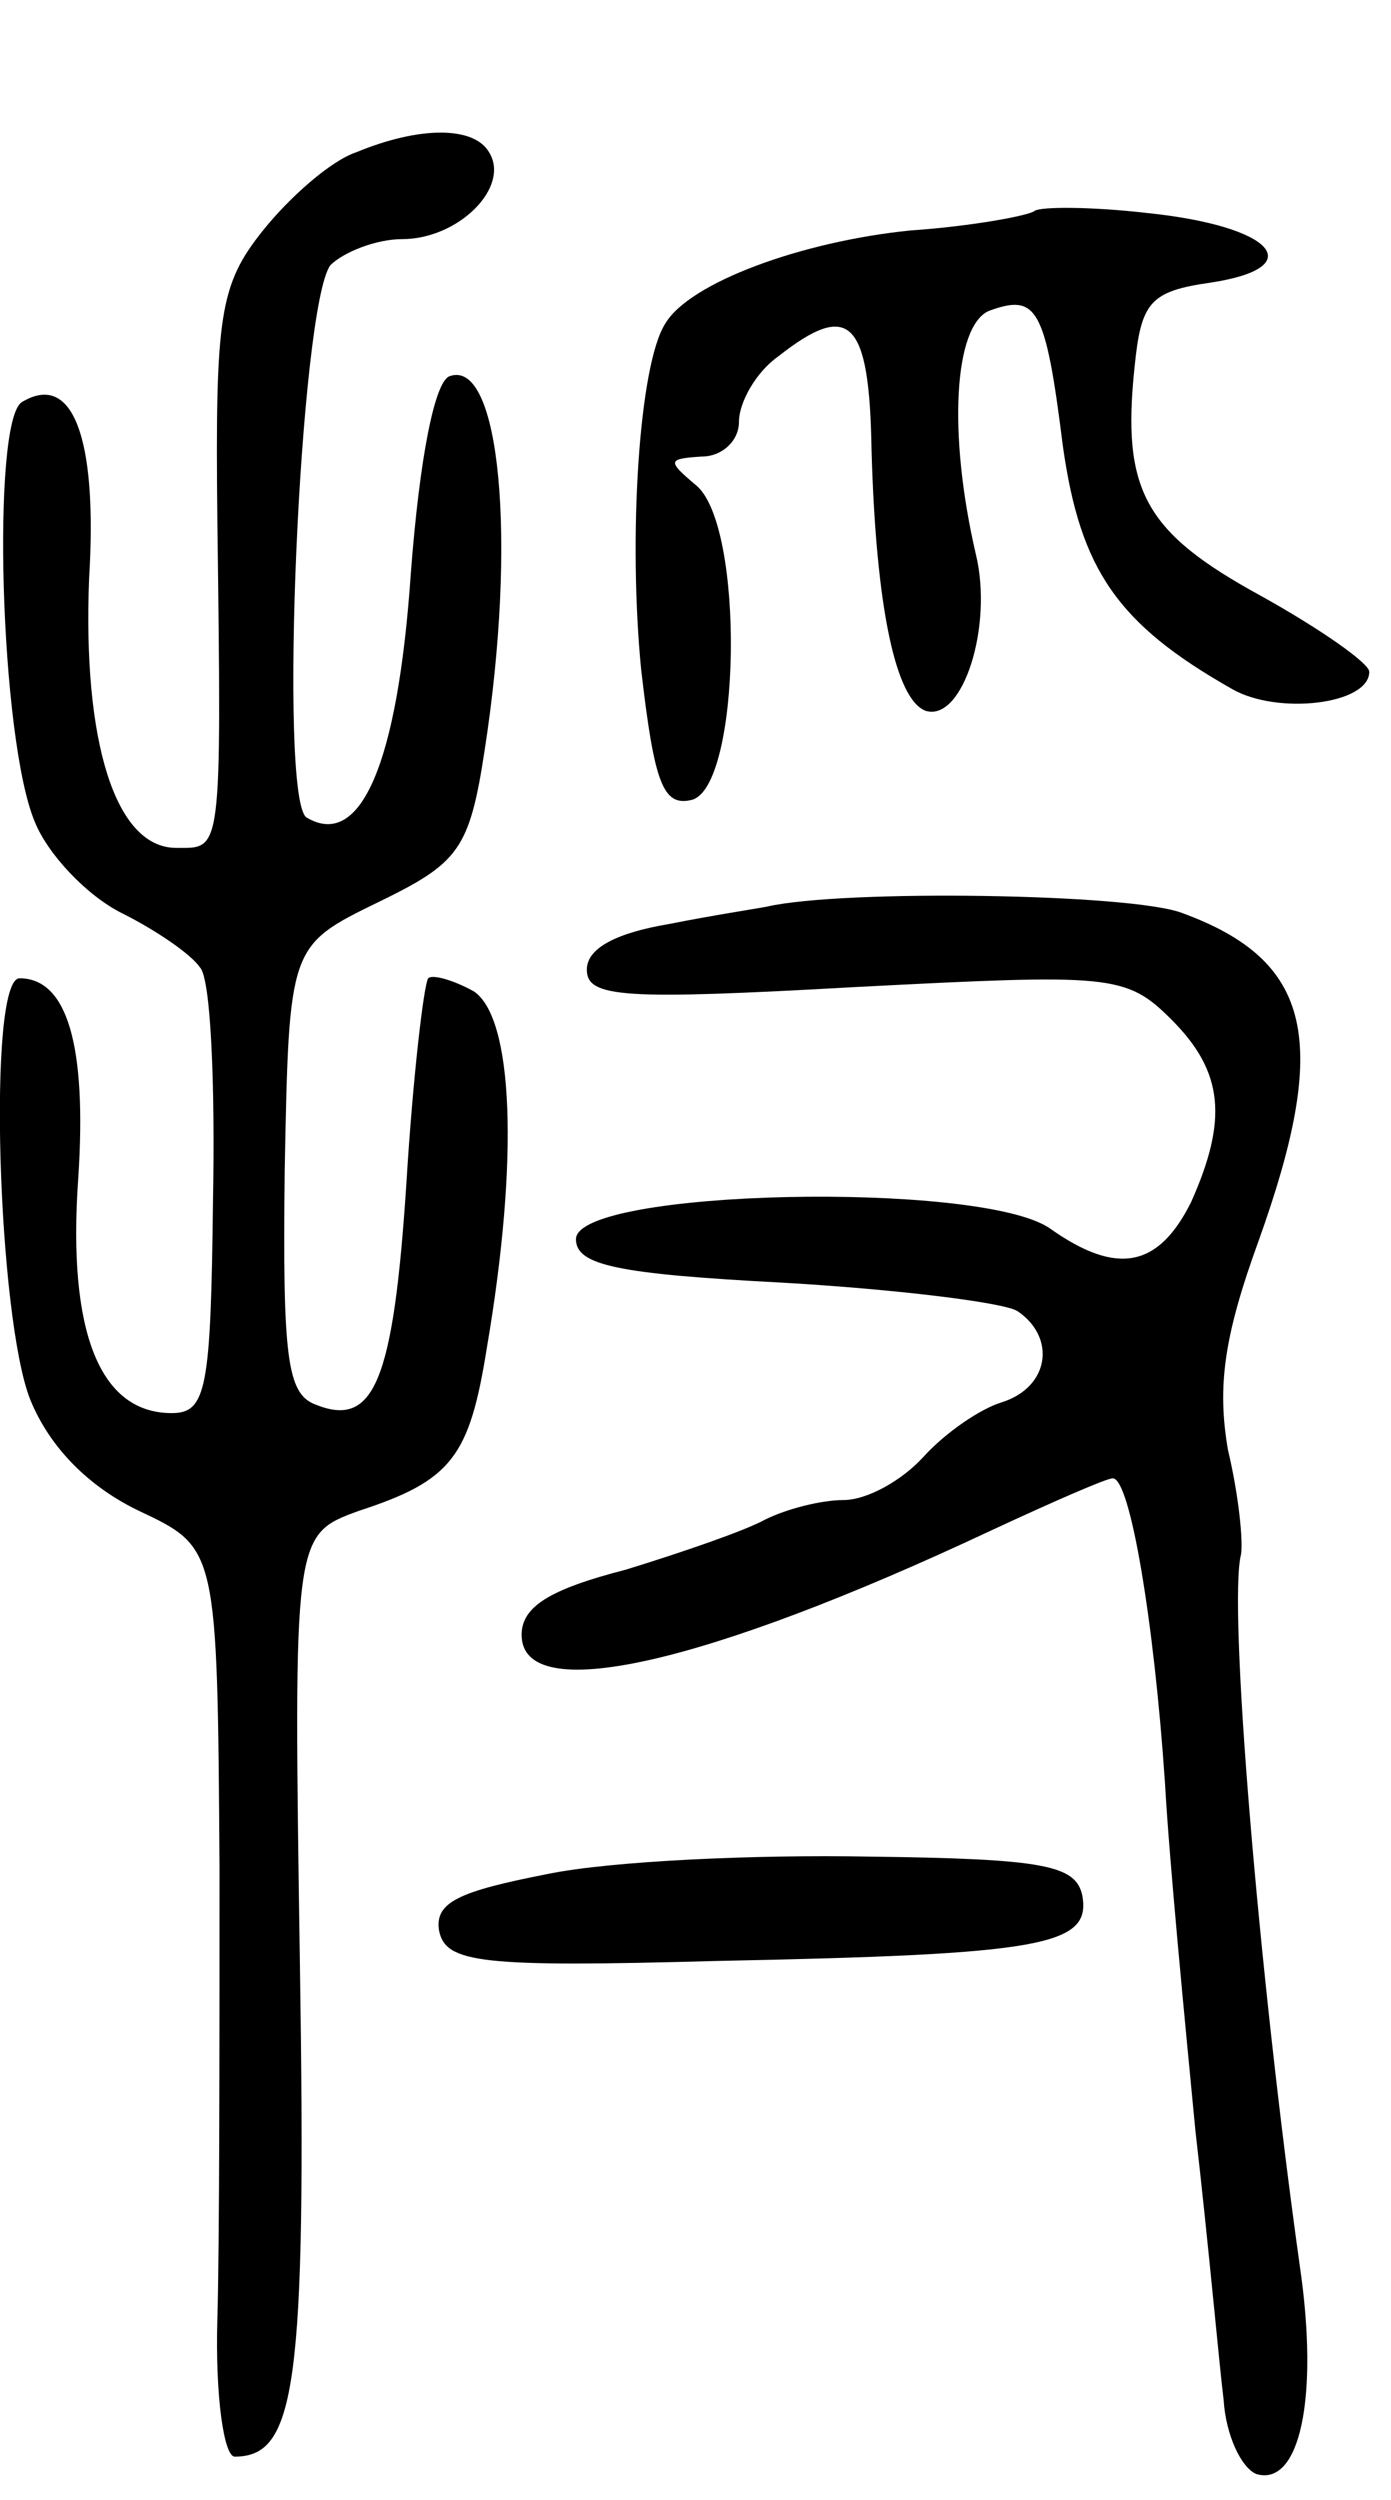<svg version="1.0" xmlns="http://www.w3.org/2000/svg"
 width="64pt" height="115pt" viewBox="0 0 64 115"
 preserveAspectRatio="xMidYMid meet">
<g transform="translate(0,115) scale(0.1,-0.1)"
fill="#000000" stroke="none">
<path d="M164 1080 c-12 -4 -31 -21 -43 -36 -20 -25 -22 -39 -21 -133 2 -156
2 -151 -19 -151 -28 0 -43 49 -40 124 4 66 -8 95 -31 81 -14 -9 -10 -155 6
-193 6 -15 24 -34 40 -42 16 -8 32 -19 36 -25 5 -5 7 -54 6 -107 -1 -87 -3
-98 -19 -98 -33 0 -48 37 -43 108 4 61 -5 92 -27 92 -15 0 -10 -157 5 -194 9
-22 27 -40 50 -51 36 -17 36 -17 37 -164 0 -80 0 -174 -1 -208 -1 -35 3 -63 8
-63 28 0 33 32 30 226 -3 198 -3 198 27 209 43 14 51 25 59 75 15 88 12 152
-6 164 -9 5 -19 8 -21 6 -2 -3 -7 -45 -10 -94 -6 -92 -15 -113 -42 -102 -13 5
-15 22 -14 108 2 103 2 103 43 123 37 18 42 24 49 70 15 97 7 180 -16 172 -7
-2 -14 -38 -18 -91 -6 -87 -23 -127 -48 -112 -13 9 -3 235 11 254 6 6 21 12
33 12 26 0 50 24 40 40 -7 12 -32 12 -61 0z"/>
<path d="M476 1053 c-2 -2 -28 -7 -57 -9 -50 -5 -102 -24 -113 -43 -12 -19
-17 -98 -11 -159 6 -52 10 -63 23 -60 23 5 25 127 2 145 -13 11 -13 12 3 13 9
0 17 7 17 16 0 9 8 23 18 30 33 26 42 17 43 -43 2 -72 11 -115 25 -120 17 -5
31 39 23 72 -13 56 -10 105 6 112 22 8 26 2 34 -62 8 -57 25 -82 78 -112 21
-12 63 -7 63 8 0 4 -23 20 -50 35 -53 29 -64 48 -58 105 3 30 7 35 35 39 46 7
29 26 -29 32 -26 3 -49 3 -52 1z"/>
<path d="M353 733 c-5 -1 -25 -4 -45 -8 -24 -4 -38 -11 -38 -21 0 -13 17 -14
124 -8 117 6 124 6 145 -15 24 -24 26 -46 9 -84 -15 -30 -34 -34 -65 -12 -32
22 -218 18 -218 -5 0 -12 19 -16 95 -20 52 -3 101 -9 108 -13 18 -12 15 -35
-7 -42 -10 -3 -26 -14 -36 -25 -10 -11 -26 -20 -37 -20 -10 0 -26 -4 -36 -9
-9 -5 -38 -15 -64 -23 -35 -9 -48 -17 -48 -30 0 -33 84 -14 216 48 28 13 53
24 56 24 8 0 19 -66 24 -140 2 -36 9 -108 14 -160 6 -52 11 -108 13 -124 1
-16 8 -31 15 -34 20 -6 29 35 20 96 -19 136 -33 304 -27 327 1 6 -1 27 -6 48
-5 29 -2 52 14 96 33 92 25 129 -35 151 -23 9 -156 11 -191 3z"/>
<path d="M252 288 c-41 -8 -52 -13 -50 -26 3 -15 19 -17 128 -14 150 3 172 7
168 30 -3 14 -17 17 -98 18 -52 1 -119 -2 -148 -8z"/>
</g>
</svg>
